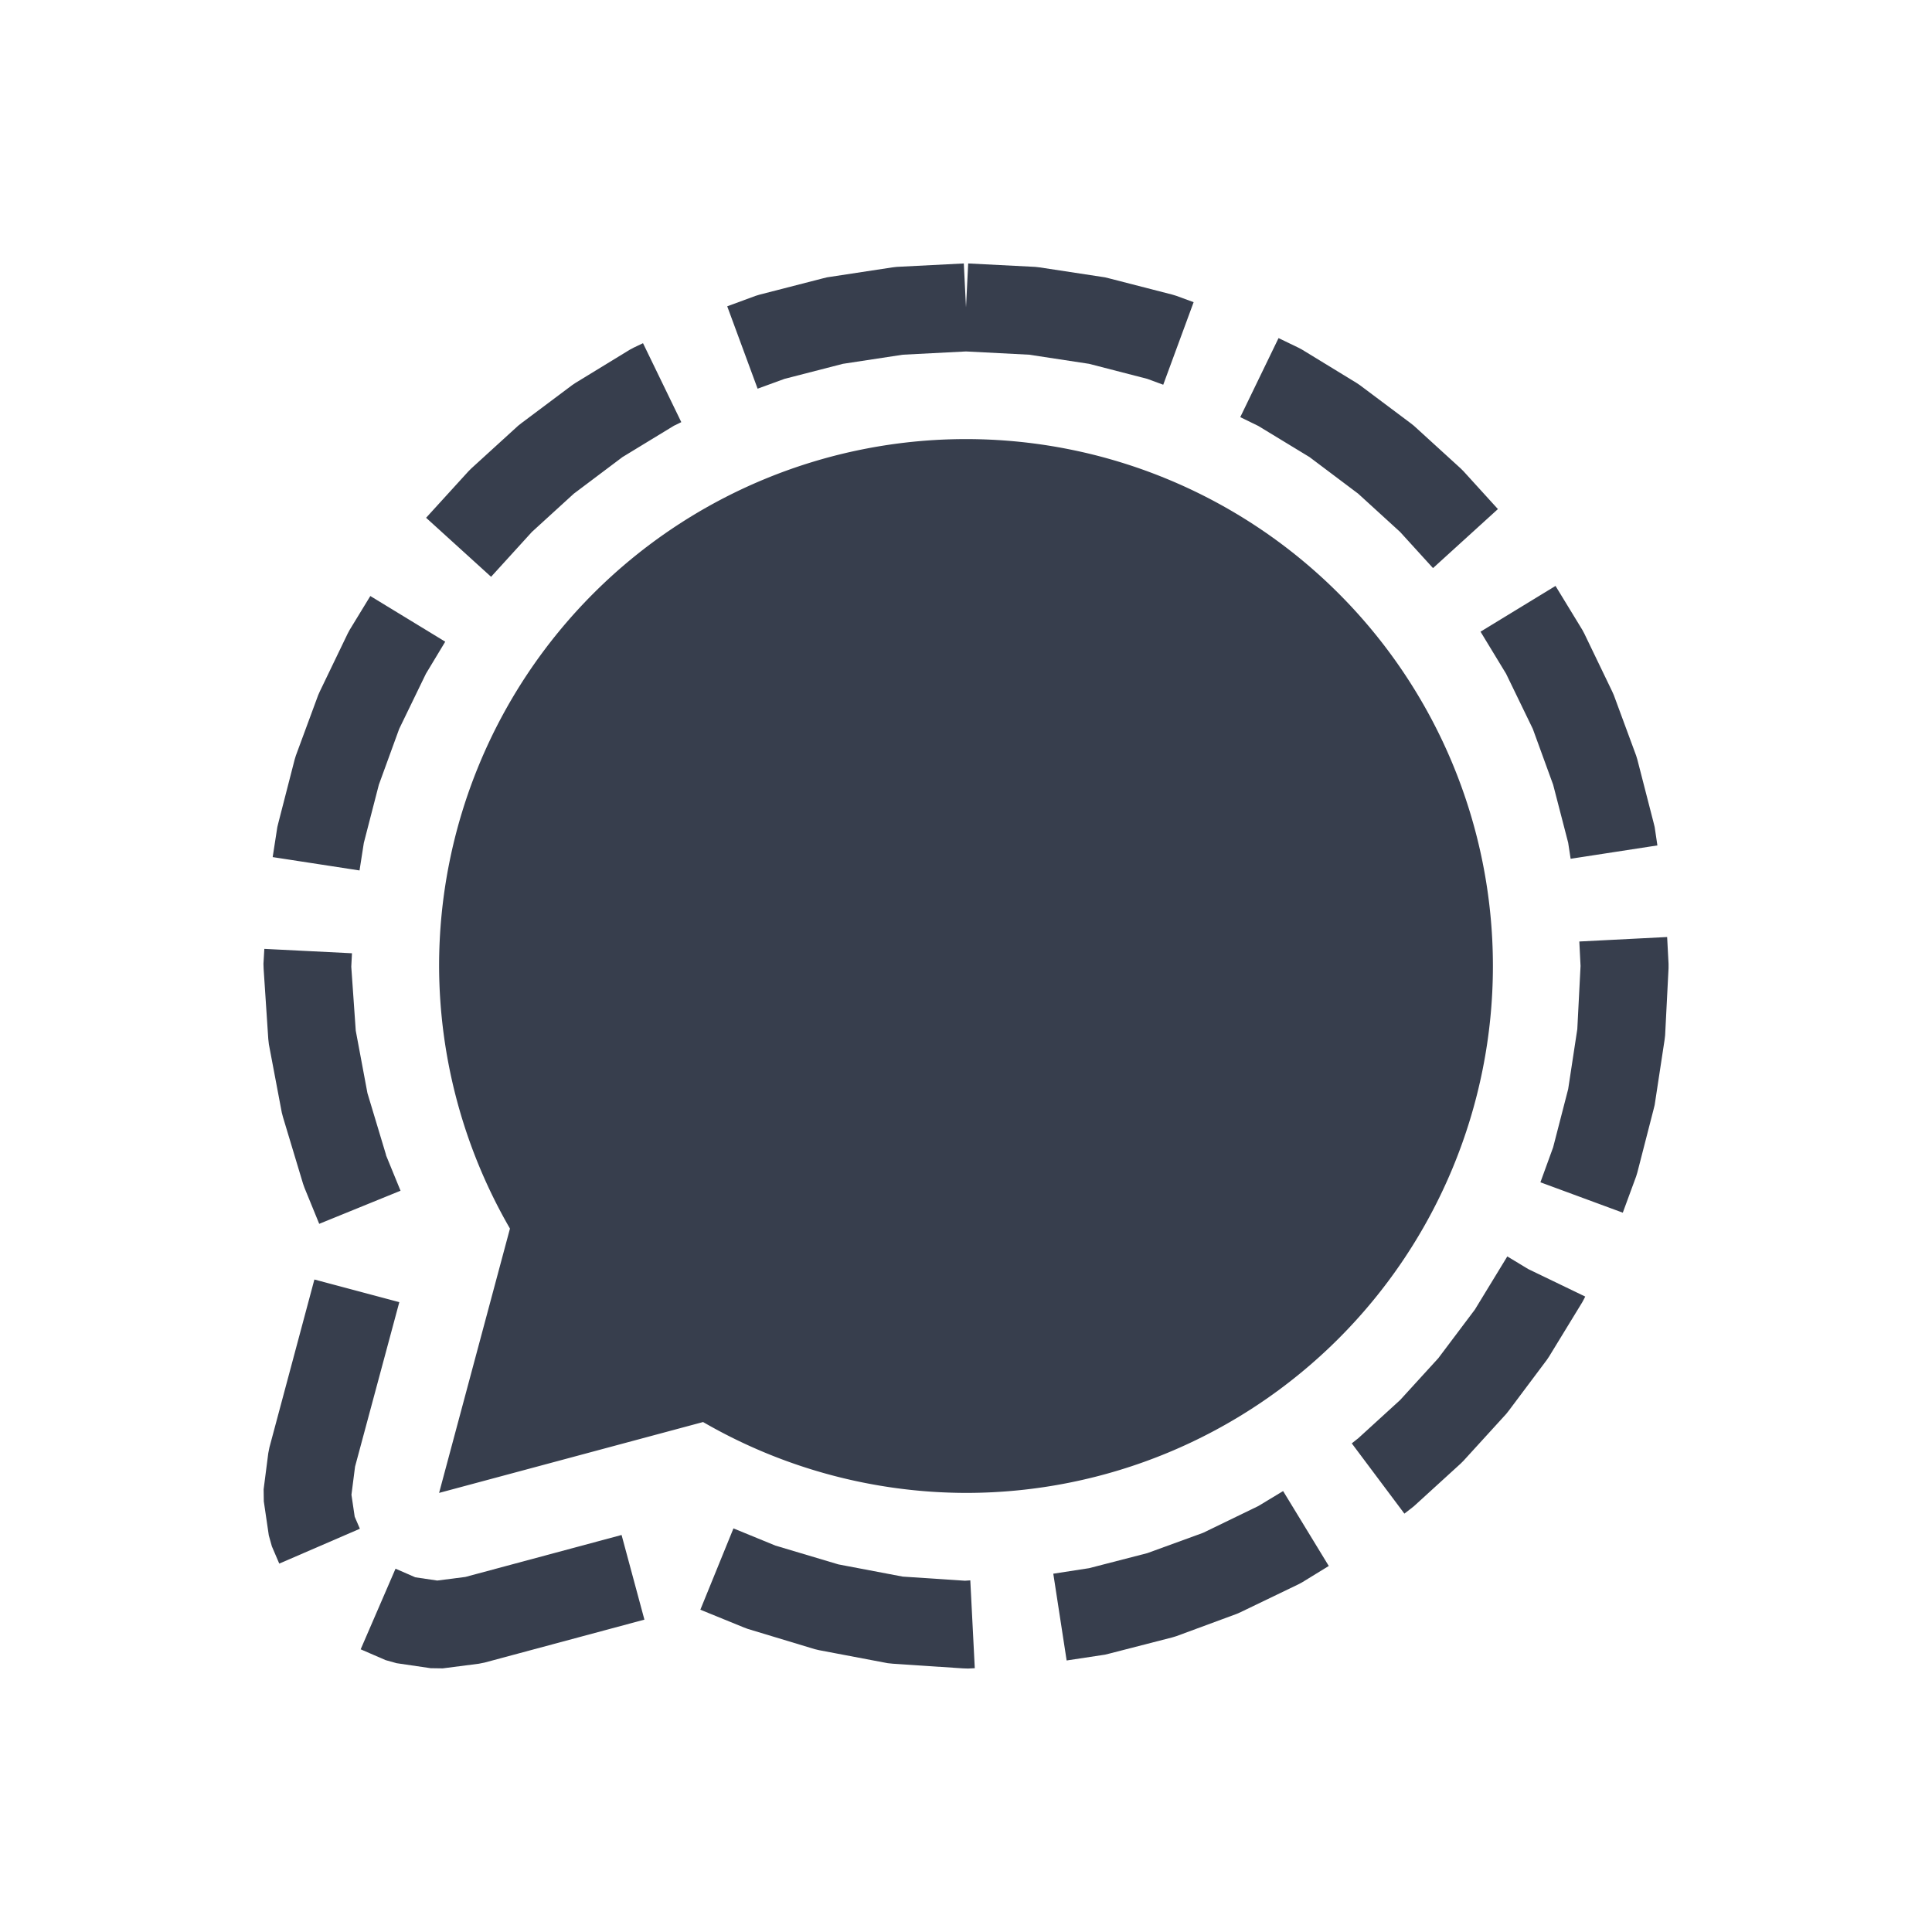 <svg xmlns="http://www.w3.org/2000/svg" width="22" height="22" version="1.1">
 <defs>
  <style id="current-color-scheme" type="text/css">
   .ColorScheme-Text { color:#373e4d; } .ColorScheme-Highlight { color:#4285f4; }
  </style>
 </defs>
 <path style="fill:currentColor" class="ColorScheme-Text" d="M 10.975 3 L 10.211 3.039 L 10.16 3.045 L 9.418 3.158 L 9.369 3.17 L 8.65 3.355 L 8.604 3.369 L 8.281 3.488 L 8.627 4.426 L 8.934 4.314 L 9.598 4.143 L 10.281 4.039 L 11 4.002 L 11.719 4.039 L 12.402 4.143 L 13.064 4.314 L 13.246 4.381 L 13.592 3.441 L 13.396 3.369 L 13.35 3.355 L 12.631 3.17 L 12.582 3.158 L 11.84 3.045 L 11.789 3.039 L 11.025 3 L 11 3.5 L 10.975 3 z M 14.559 3.85 L 14.123 4.75 L 14.328 4.85 L 14.912 5.205 L 15.457 5.615 L 15.463 5.619 L 15.943 6.057 L 16.318 6.469 L 17.057 5.797 L 16.666 5.367 L 16.633 5.334 L 16.1 4.848 L 16.062 4.818 L 15.484 4.385 L 15.445 4.359 L 14.828 3.982 L 14.785 3.959 L 14.559 3.85 z M 7.322 3.908 L 7.215 3.959 L 7.172 3.982 L 6.555 4.359 L 6.516 4.385 L 5.938 4.818 L 5.9 4.848 L 5.367 5.334 L 5.334 5.367 L 4.852 5.896 L 5.592 6.568 L 6.057 6.057 L 6.537 5.619 L 6.543 5.615 L 7.088 5.205 L 7.674 4.848 L 7.758 4.807 L 7.322 3.908 z M 11 5 A 6 6 0 0 0 5 11 A 6 6 0 0 0 5.807 13.99 L 5 17 L 8.006 16.193 A 6 6 0 0 0 11 17 A 6 6 0 0 0 17 11 A 6 6 0 0 0 11 5 z M 17.713 6.672 L 16.859 7.193 L 17.15 7.672 L 17.453 8.297 L 17.457 8.307 L 17.686 8.936 L 17.857 9.596 L 17.885 9.779 L 18.873 9.627 L 18.842 9.418 L 18.83 9.369 L 18.645 8.65 L 18.631 8.604 L 18.377 7.916 L 18.357 7.871 L 18.041 7.215 L 18.018 7.172 L 17.713 6.672 z M 4.217 6.787 L 3.982 7.172 L 3.959 7.215 L 3.643 7.871 L 3.623 7.916 L 3.369 8.604 L 3.355 8.65 L 3.17 9.369 L 3.158 9.418 L 3.105 9.76 L 4.094 9.912 L 4.143 9.598 L 4.314 8.936 L 4.543 8.307 L 4.547 8.297 L 4.85 7.672 L 5.07 7.307 L 4.217 6.787 z M 18.984 10.67 L 17.984 10.721 L 17.998 11 L 17.961 11.719 L 17.857 12.402 L 17.686 13.064 L 17.541 13.463 L 18.479 13.809 L 18.631 13.396 L 18.645 13.35 L 18.83 12.631 L 18.842 12.582 L 18.955 11.84 L 18.961 11.789 L 19 11.025 L 19 10.975 L 18.984 10.67 z M 3.01 10.805 L 3 10.975 L 3.002 11.033 L 3.055 11.832 L 3.062 11.893 L 3.209 12.67 L 3.223 12.723 L 3.451 13.48 L 3.467 13.525 L 3.635 13.936 L 4.561 13.559 L 4.396 13.156 L 4.395 13.148 L 4.184 12.447 L 4.051 11.736 L 4 11.008 L 4.008 10.855 L 3.01 10.805 z M 17.164 14.307 L 17.15 14.33 L 16.795 14.912 L 16.385 15.457 L 16.381 15.463 L 15.943 15.943 L 15.463 16.381 L 15.457 16.385 L 15.393 16.436 L 15.992 17.236 L 16.062 17.182 L 16.1 17.152 L 16.633 16.666 L 16.666 16.633 L 17.152 16.1 L 17.182 16.062 L 17.615 15.484 L 17.641 15.445 L 18.018 14.828 L 18.041 14.785 L 18.051 14.764 L 17.402 14.451 L 17.164 14.307 z M 3.58 14.57 L 3.068 16.482 L 3.055 16.547 L 3.002 16.959 L 3.004 17.096 L 3.061 17.484 L 3.096 17.609 L 3.18 17.805 L 4.098 17.408 L 4.039 17.271 L 4.002 17.021 L 4.043 16.701 L 4.547 14.828 L 3.58 14.57 z M 14.611 16.979 L 14.328 17.15 L 13.703 17.453 L 13.693 17.457 L 13.064 17.686 L 12.402 17.857 L 11.994 17.92 L 12.146 18.908 L 12.582 18.842 L 12.631 18.83 L 13.35 18.645 L 13.396 18.631 L 14.084 18.377 L 14.129 18.357 L 14.785 18.041 L 14.828 18.018 L 15.131 17.832 L 14.611 16.979 z M 8.352 17.404 L 7.975 18.33 L 8.473 18.533 L 8.516 18.549 L 9.277 18.779 L 9.328 18.791 L 10.109 18.939 L 10.168 18.945 L 10.965 18.998 L 11.023 19 L 11.1 18.996 L 11.049 17.996 L 10.988 18 L 10.279 17.953 L 9.547 17.814 L 8.83 17.6 L 8.352 17.404 z M 7.078 17.479 L 5.299 17.957 L 4.979 17.998 L 4.729 17.961 L 4.504 17.863 L 4.107 18.781 L 4.391 18.904 L 4.516 18.939 L 4.904 18.996 L 5.041 18.998 L 5.453 18.945 L 5.518 18.932 L 7.338 18.443 L 7.078 17.479 z"/>
</svg>

